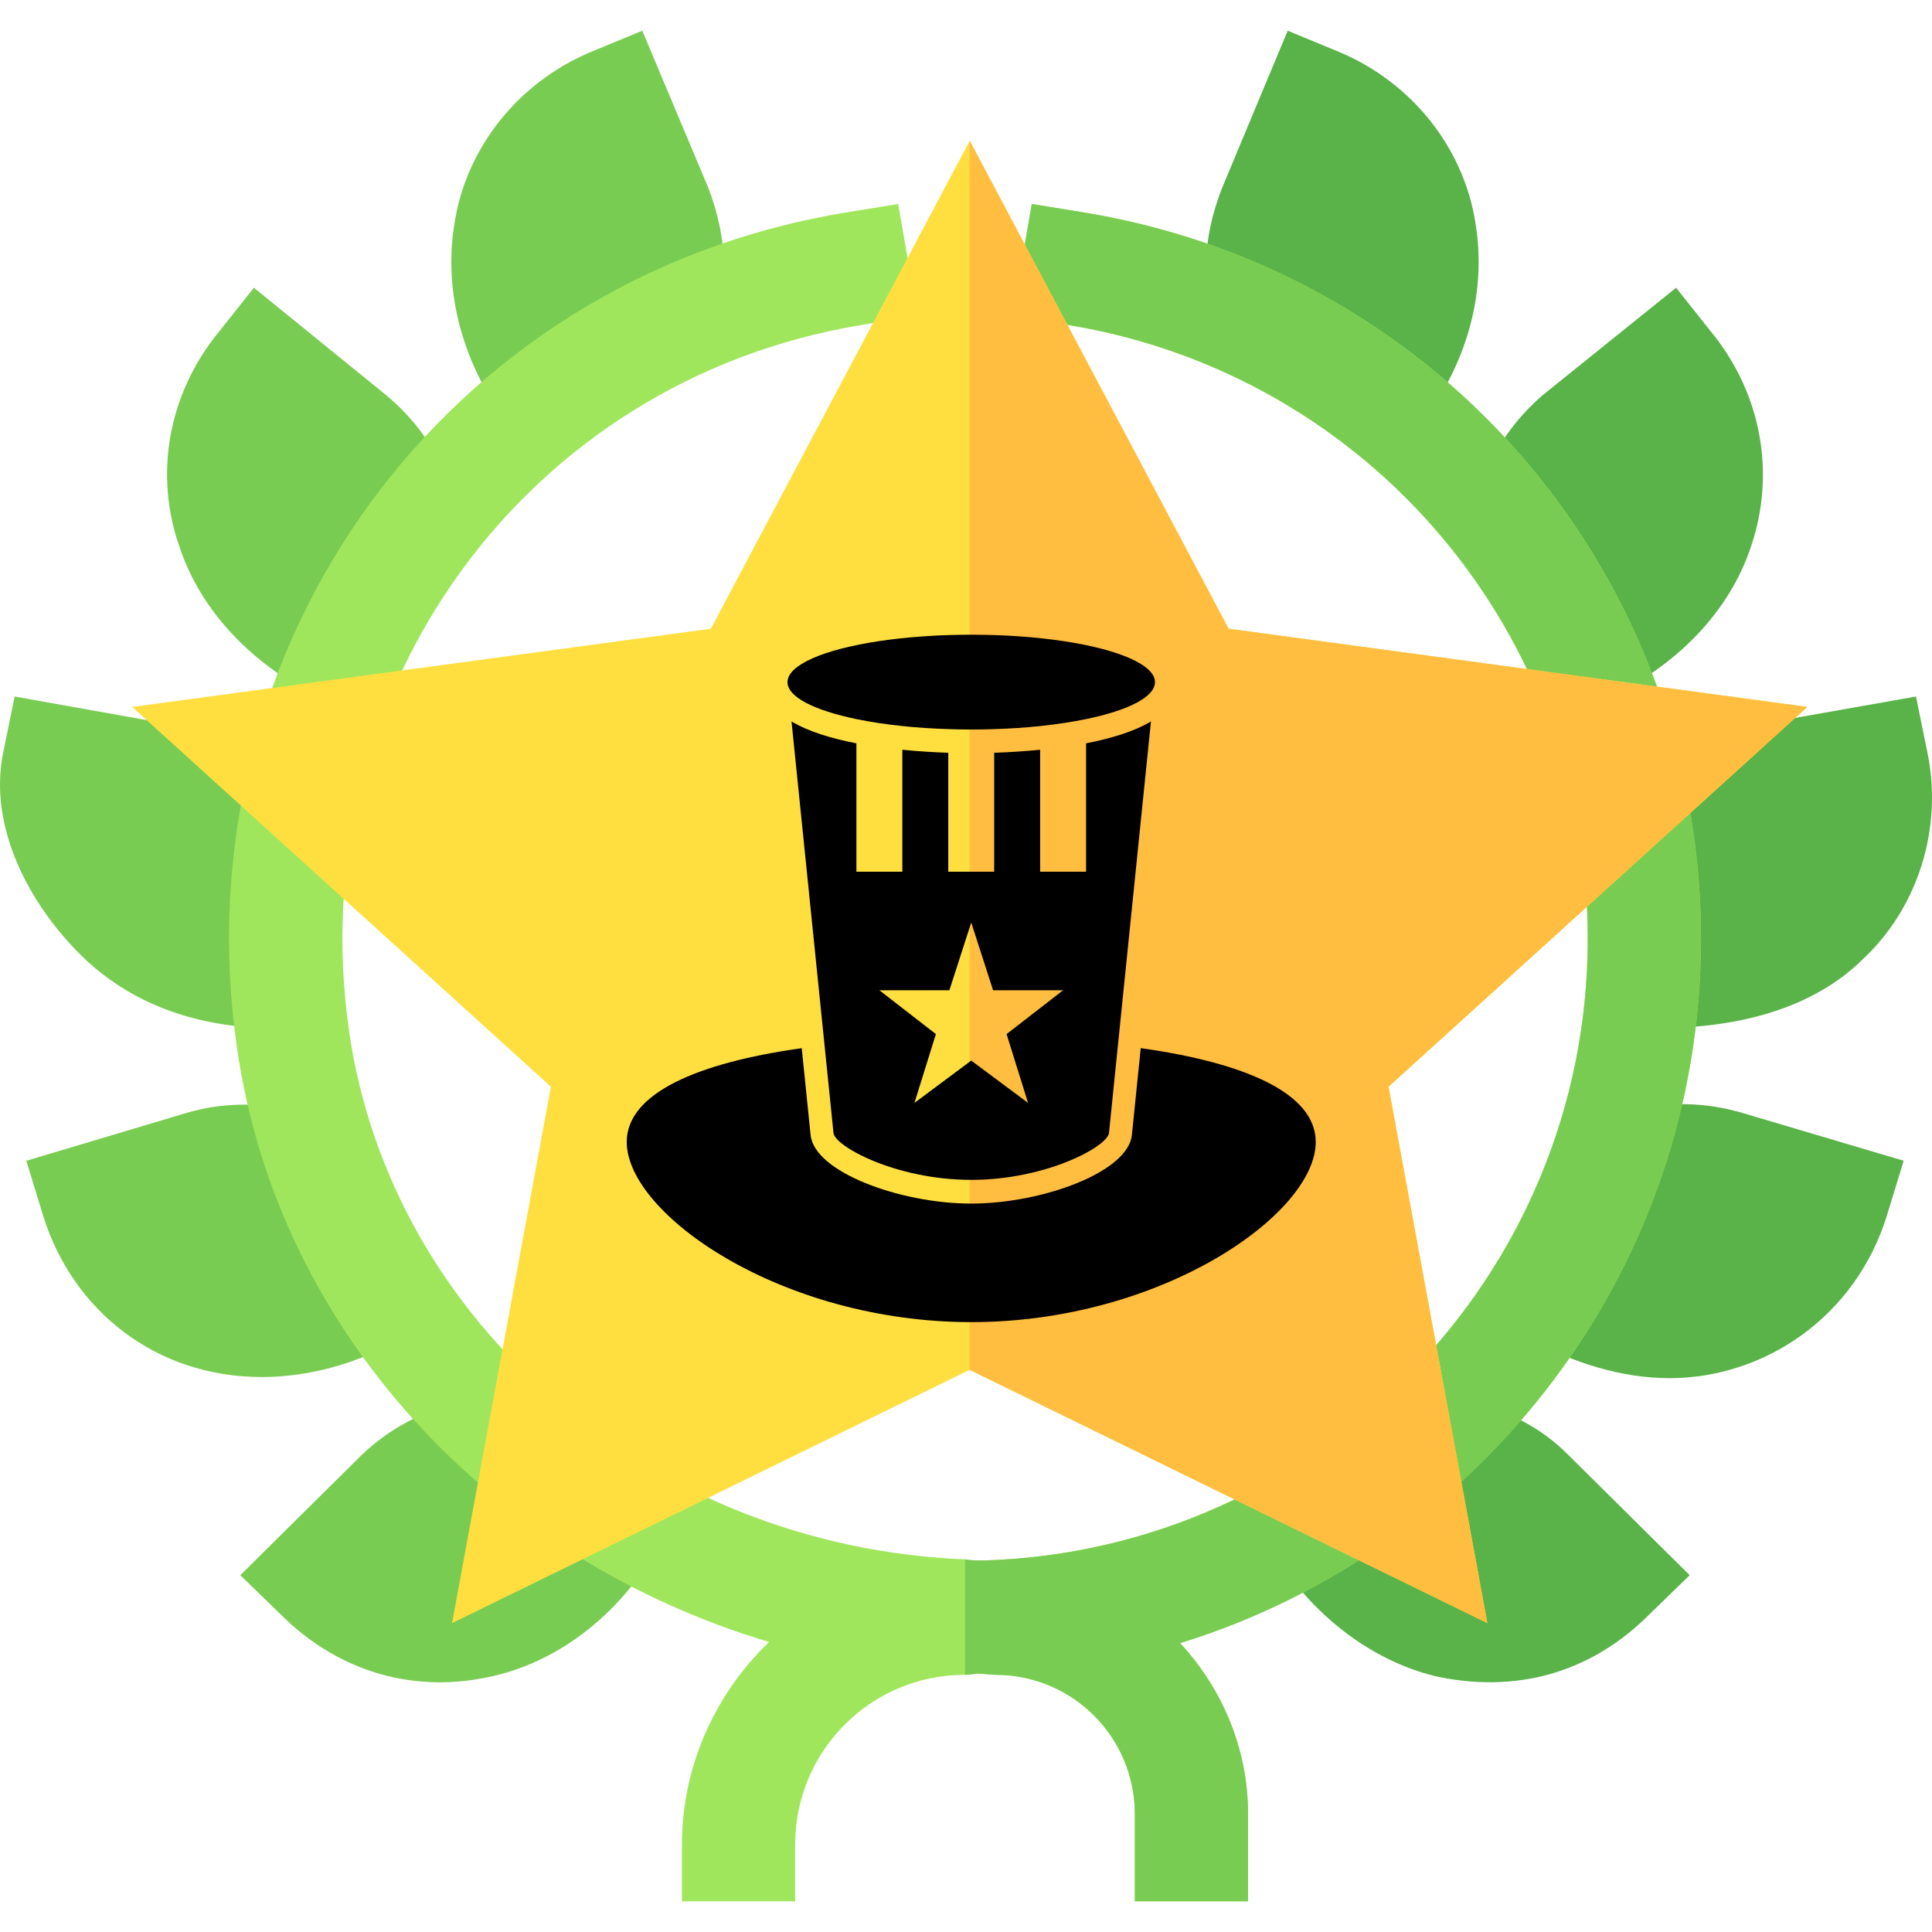 <?xml version="1.0" encoding="UTF-8" standalone="no"?>
<svg
   xmlns:dc="http://purl.org/dc/elements/1.1/"
   xmlns:cc="http://creativecommons.org/ns#"
   xmlns:rdf="http://www.w3.org/1999/02/22-rdf-syntax-ns#"
   xmlns:svg="http://www.w3.org/2000/svg"
   xmlns="http://www.w3.org/2000/svg"
   xmlns:sodipodi="http://sodipodi.sourceforge.net/DTD/sodipodi-0.dtd"
   xmlns:inkscape="http://www.inkscape.org/namespaces/inkscape"
   id="Capa_1"
   enable-background="new 0 0 511.876 511.876"
   height="512"
   viewBox="0 0 511.876 511.876"
   width="512"
   version="1.1"
   sodipodi:docname="badgeAmericain.svg"
   inkscape:version="1.0.2 (e86c870879, 2021-01-15, custom)">
  <defs
     id="defs79" />
  <sodipodi:namedview
     pagecolor="#ffffff"
     bordercolor="#666666"
     borderopacity="1"
     objecttolerance="10"
     gridtolerance="10"
     guidetolerance="10"
     inkscape:pageopacity="0"
     inkscape:pageshadow="2"
     inkscape:window-width="1920"
     inkscape:window-height="1057"
     id="namedview77"
     showgrid="false"
     inkscape:zoom="0.43457031"
     inkscape:cx="142.18113"
     inkscape:cy="-45.621014"
     inkscape:window-x="-8"
     inkscape:window-y="-8"
     inkscape:window-maximized="1"
     inkscape:current-layer="Capa_1" />
  <g
     id="g10">
    <g
       id="g8">
      <path
         d="m 187.57,49.538 -17.399,-41.4 -13.801,5.7 c -19.2,8.101 -32.999,25.501 -36,45.601 -2.699,16.8 1.5,34.799 12.599,50.7 17.015,-17.006 36.883,-30.153 58.801,-39.6 v -0.3 c 10e-4,-6.6 -1.499,-13.8 -4.2,-20.701 z"
         fill="#79cc52"
         id="path6" />
    </g>
  </g>
  <g
     id="g16">
    <g
       id="g14">
      <path
         d="m 102.372,104.739 -35.101,-28.5 -9.3,11.7 c -13.499,16.5 -17.098,37.8 -10.499,56.7 5.7,17.399 19.501,31.8 38.699,41.1 6.901,-21.601 18.001,-41.7 32.1,-59.101 -3,-8.1 -8.399,-15.6 -15.899,-21.899 z"
         fill="#79cc52"
         id="path12" />
    </g>
  </g>
  <g
     id="g22">
    <g
       id="g20">
      <path
         d="m 79.872,207.939 c -6.601,-6.901 -16.201,-12.301 -27.301,-14.7 l -48.694,-8.701 -3.001,14.7 c -4.199,20.101 7.296,41.4 21.996,55.201 22.557,20.905 51.299,17.528 54.3,17.999 -2.699,-21.899 -1.5,-43.799 2.701,-64.199 v -0.3 z"
         fill="#79cc52"
         id="path18" />
    </g>
  </g>
  <g
     id="g28">
    <g
       id="g26">
      <path
         d="m 81.371,295.238 c -9.3,-2.999 -20.4,-3.6 -31.199,-0.599 l -43.2,12.9 4.499,14.7 c 7.788,24.846 29.641,42.599 57.9,42.599 12.601,0 25.801,-3.6 38.101,-10.8 -12.002,-17.7 -21.001,-37.499 -26.101,-58.8 z"
         fill="#79cc52"
         id="path24" />
    </g>
  </g>
  <g
     id="g34">
    <g
       id="g32">
      <path
         d="m 120.971,371.738 c -8.701,2.1 -17.701,6.601 -25.201,13.801 l -32.1,31.8 10.801,10.499 c 13.815,13.817 33.346,21.117 54.899,16.501 16.201,-3.301 31.501,-13.801 42.301,-30 -19.2,-11.4 -36.601,-25.801 -50.7,-42.601 z"
         fill="#79cc52"
         id="path30" />
    </g>
  </g>
  <g
     id="g40">
    <g
       id="g38">
      <path
         d="m 390.971,59.438 c -3.001,-20.099 -16.8,-37.5 -36,-45.601 l -13.801,-5.7 -17.399,41.7 c -2.701,6.899 -4.2,13.801 -4.2,20.7 21.899,9.6 41.7,23.101 58.5,39.6 11.401,-15.899 15.599,-33.899 12.9,-50.699 z"
         fill="#59b348"
         id="path36" />
    </g>
  </g>
  <g
     id="g46">
    <g
       id="g44">
      <path
         d="m 453.372,87.939 -9.3,-11.7 -35.402,28.5 c -7.2,6.299 -12.599,13.799 -15.599,22.2 13.799,17.401 24.899,36.899 32.1,58.5 19.199,-9 32.999,-23.401 38.699,-40.501 6.6,-19.199 3,-40.5 -10.498,-56.999 z"
         fill="#59b348"
         id="path42" />
    </g>
  </g>
  <g
     id="g52">
    <g
       id="g50">
      <path
         d="m 510.633,199.238 -3.001,-14.7 -49.161,8.701 c -10.8,2.399 -20.4,7.798 -27.001,15 2.701,12.9 4.2,26.699 4.2,40.499 0,8.101 -0.601,15.901 -1.5,23.699 3.009,-0.451 37.633,2.893 59.062,-17.999 15.001,-13.8 21.6,-35.099 17.401,-55.2 z"
         fill="#59b348"
         id="path48" />
    </g>
  </g>
  <g
     id="g58">
    <g
       id="g56">
      <path
         d="m 460.872,294.639 c -10.801,-3.001 -21.601,-2.701 -30.901,0.298 -5.099,21.301 -13.801,41.4 -25.499,59.401 12.299,6.899 25.499,10.8 37.798,10.8 25.089,0 49.185,-16.051 57.601,-42.9 l 4.499,-14.7 z"
         fill="#59b348"
         id="path54" />
    </g>
  </g>
  <g
     id="g64">
    <g
       id="g62">
      <path
         d="m 415.271,385.238 c -6.899,-6.899 -15.3,-11.1 -23.699,-13.2 -14.401,17.401 -31.501,32.401 -51,44.101 10.8,15 25.8,24.899 40.8,28.2 22.485,4.491 41.397,-2.397 55.499,-16.501 l 10.801,-10.499 z"
         fill="#59b348"
         id="path60" />
    </g>
  </g>
  <path
     d="m 312.672,435.337 c 11.1,12.001 17.999,27.902 17.999,45.3 v 23.101 h -30 v -23.101 c 0,-20.4 -16.5,-36.899 -36.899,-36.899 -1.501,0 -3.001,-0.3 -4.501,-0.3 -1.199,0 -2.401,0.3 -3.6,0.3 -24.901,0 -45,20.099 -45,45 v 15 h -30 v -15 c 0,-21 9,-40.201 23.101,-53.699 -73.5,-21.901 -130.201,-82.202 -141,-157.5 -15.3,-106.501 55.199,-203.401 160.499,-221.1 l 14.7,-2.401 5.101,29.399 -15,2.701 c -88.801,14.7 -148.5,96.899 -135.601,186.899 11.1,77.701 80.4,136.8 163.2,140.099 1.5,0.3 3.3,0.3 5.1,0.3 88.5,-2.699 159.901,-75.3 159.901,-164.7 0,-81 -57.9,-149.399 -137.401,-162.599 l -15,-2.701 5.101,-29.399 14.7,2.401 c 94.199,15.899 162.599,96.599 162.599,192.299 0,87.601 -58.2,162.002 -137.999,186.6 z"
     fill="#a0e65c"
     id="path70" />
  <path
     d="m 312.672,435.337 c 11.1,12.001 17.999,27.902 17.999,45.3 v 23.101 h -30 v -23.101 c 0,-20.4 -16.5,-36.899 -36.899,-36.899 -1.501,0 -3.001,-0.3 -4.501,-0.3 -1.199,0 -2.401,0.3 -3.6,0.3 v -30.601 c 1.5,0.3 3.3,0.3 5.1,0.3 88.5,-2.699 159.901,-75.3 159.901,-164.7 0,-81 -57.9,-149.399 -137.401,-162.599 l -15,-2.701 5.101,-29.399 14.7,2.401 c 94.199,15.899 162.599,96.599 162.599,192.299 0,87.6 -58.2,162.001 -137.999,186.599 z"
     fill="#79cc52"
     id="path72" />
  <g
     id="g190"
     transform="matrix(1.68,0,0,1.563,-172.606,-150.056)">
    <g
       id="g4">
      <path
         d="m 337.307,371.141 -81.636,-42.935 -81.636,42.935 15.586,-90.923 -66.035,-64.38 91.26,-13.257 40.825,-82.72 40.825,82.72 91.26,13.257 -66.035,64.38 z"
         fill="#ffdf40"
         id="path2" />
    </g>
    <path
       d="m 337.307,371.141 -15.586,-90.923 66.035,-64.38 -91.26,-13.257 -40.825,-82.72 v 208.345 z"
       fill="#ffbe40"
       id="path68" />
  </g>
  <g
     transform="matrix(6.085,0,0,6.28,-16.499,-1841.436)"
     id="g434">
    <g
       id="g432">
      <path
         d="m 52.38,337.442 -0.384,3.649 C 51.854,342.668 48.092,344 45,344 c -3.092,0 -6.854,-1.332 -6.996,-2.908 l -0.384,-3.649 c -4.547,0.619 -7.62,1.904 -7.62,3.958 0,3.038 6.715,7.6 15,7.6 8.285,0 15,-4.561 15,-7.6 0,-2.054 -3.073,-3.34 -7.62,-3.959 z"
         id="path426" />
      <path
         d="m 45,343 c 3.313,0 6,-1.447 6,-2 l 0.387,-3.678 1.438,-13.662 c -0.743,0.43 -1.761,0.723 -2.825,0.922 V 330 h -2 v -5.146 c -0.752,0.071 -1.444,0.109 -2,0.127 V 330 h -2 v -5.019 c -0.556,-0.018 -1.248,-0.056 -2,-0.127 V 330 h -2 v -5.418 c -1.064,-0.199 -2.082,-0.492 -2.825,-0.922 L 38.613,337.322 39,341 c 0,0.553 2.687,2 6,2 z m -4,-8 h 3.049 L 45,332.143 45.951,335 H 49 l -2.461,1.849 0.054,0.169 0.88,2.734 -2.473,-1.785 -2.473,1.785 0.88,-2.734 0.054,-0.169 z"
         id="path428" />
      <path
         d="m 37,322 c 0,0.631 1.173,1.193 3,1.56 0.602,0.121 1.273,0.22 2,0.294 0.631,0.064 1.301,0.107 2,0.129 0.328,0.011 0.66,0.018 1,0.018 0.34,0 0.672,-0.007 1,-0.018 0.699,-0.021 1.369,-0.065 2,-0.129 0.727,-0.074 1.398,-0.173 2,-0.294 1.827,-0.366 3,-0.929 3,-1.56 0,-0.365 -0.396,-0.705 -1.079,-1 -1.384,-0.598 -3.962,-1 -6.921,-1 -2.959,0 -5.537,0.402 -6.921,1 -0.682,0.295 -1.079,0.635 -1.079,1 z"
         id="path430" />
    </g>
  </g>
</svg>
